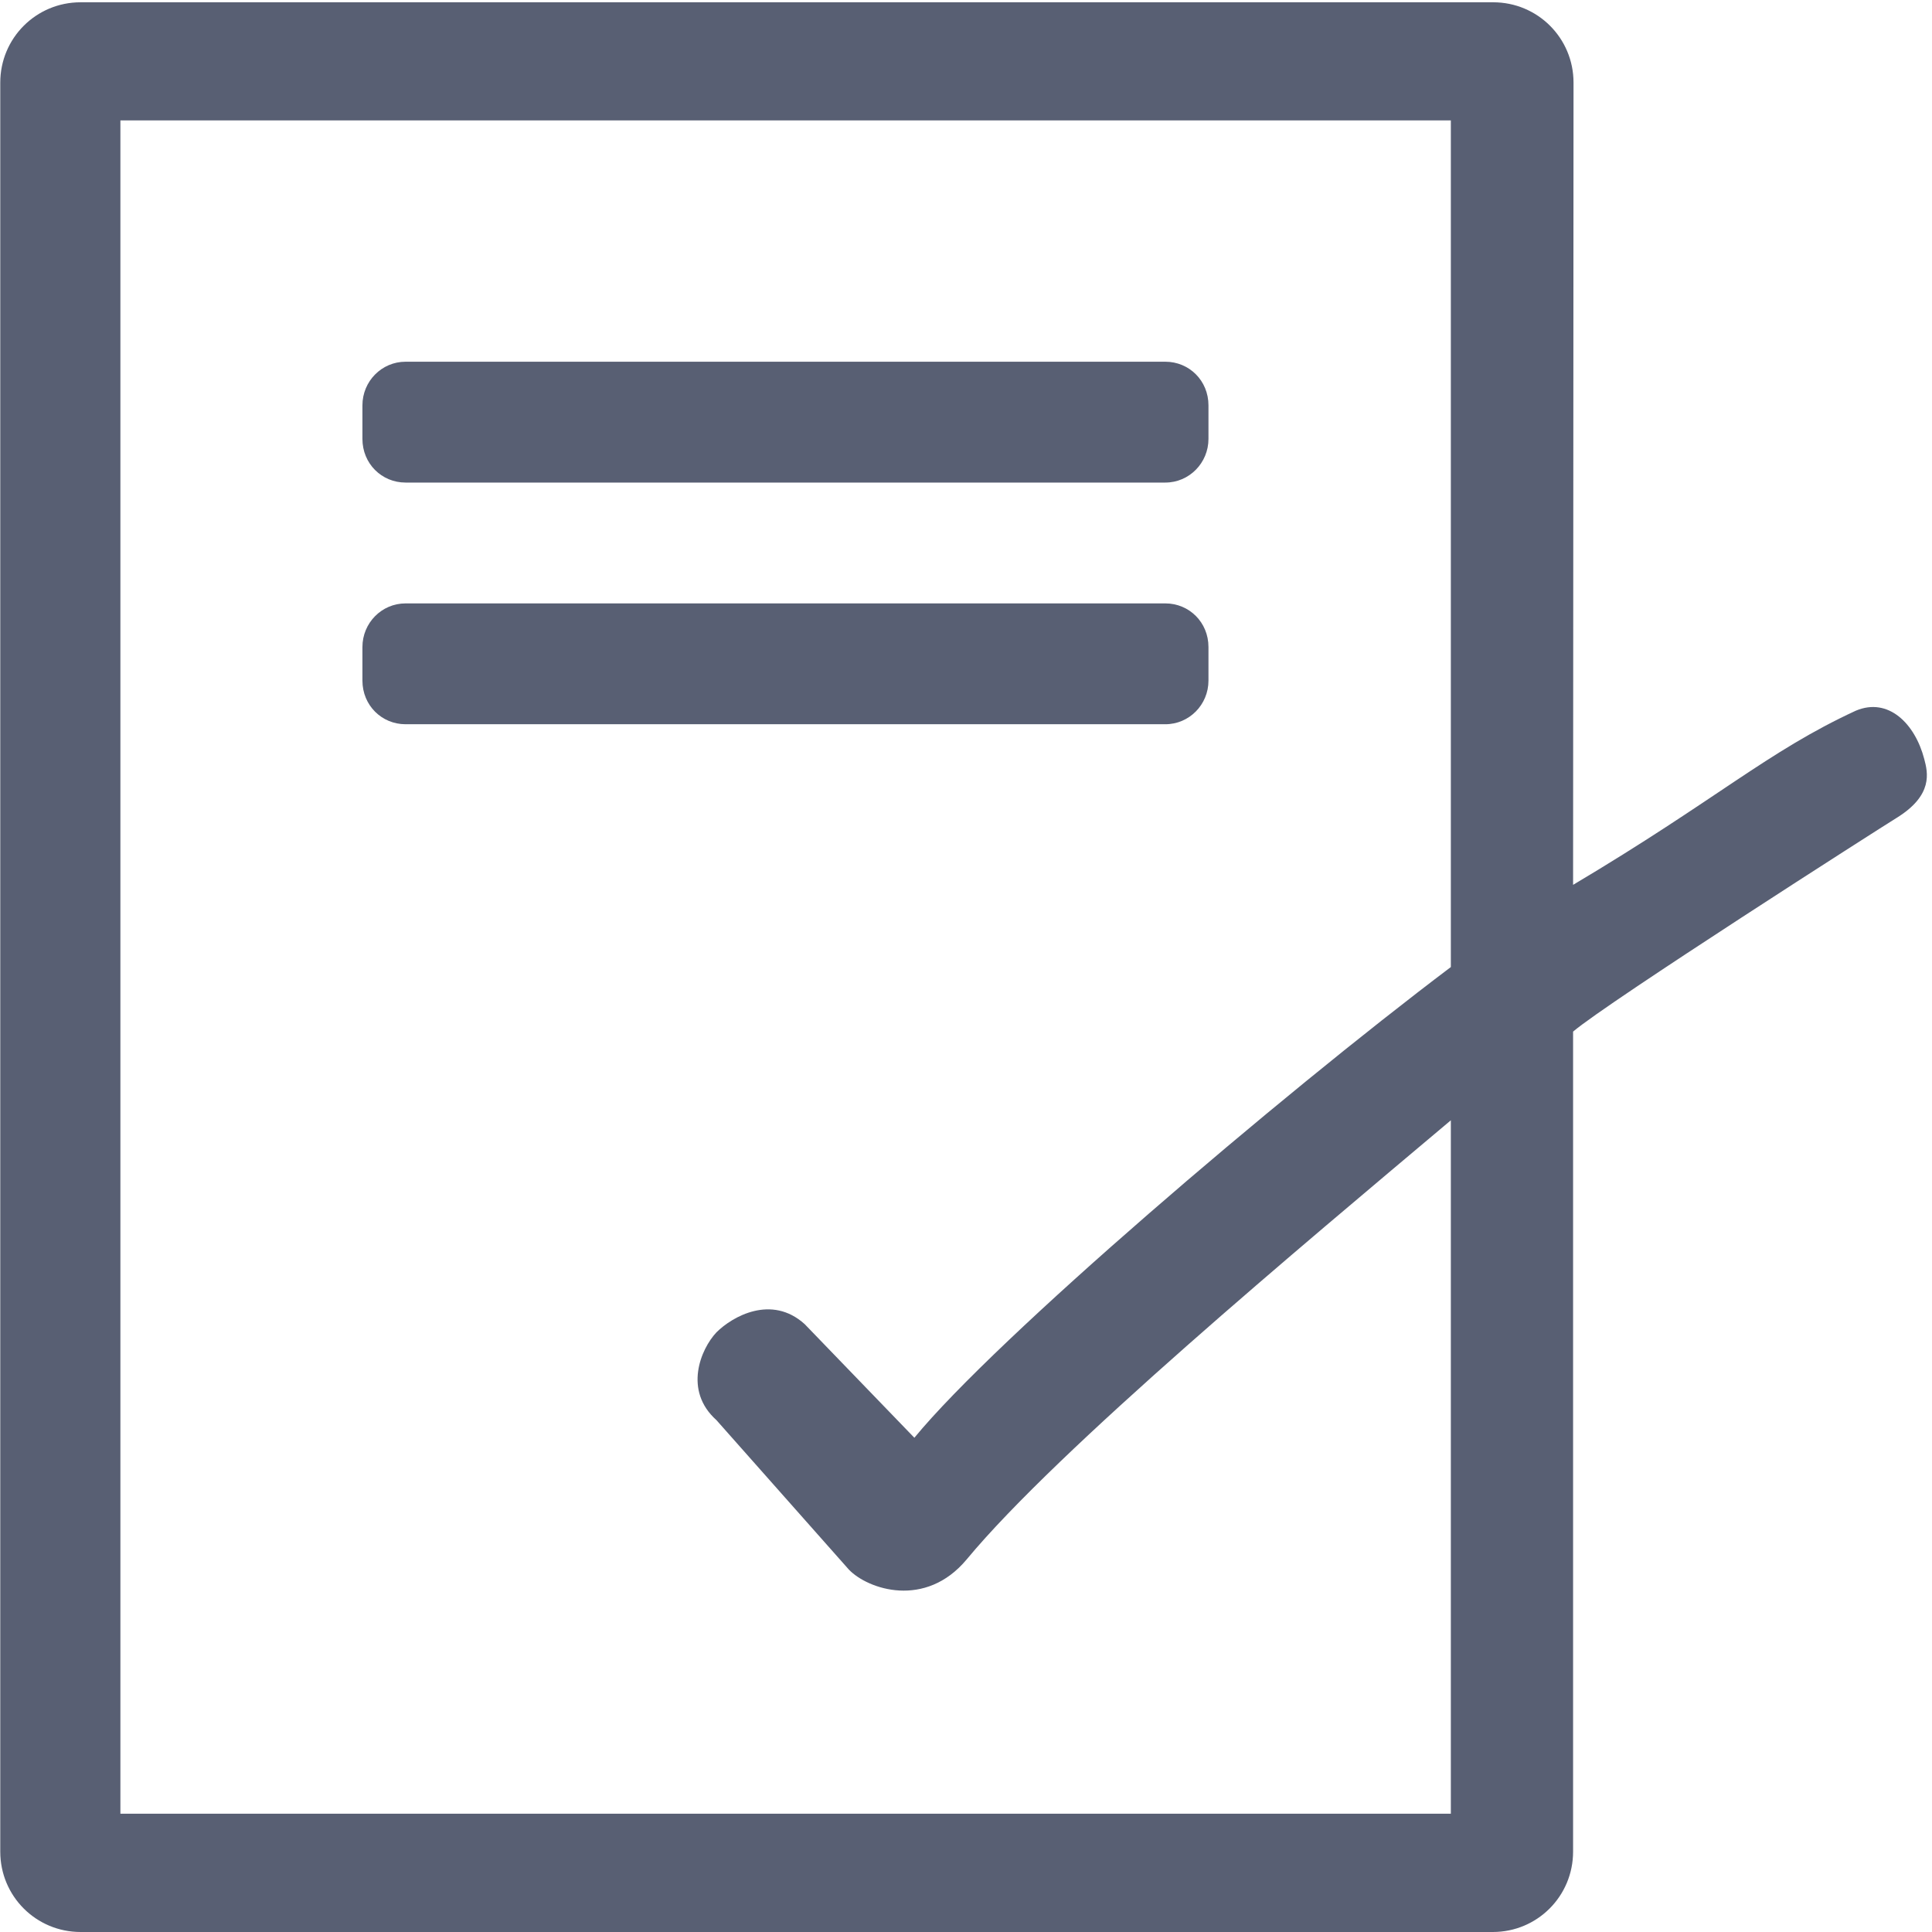 <?xml version="1.0" encoding="UTF-8"?>
<svg width="22px" height="22px" viewBox="0 0 22 22" version="1.1" xmlns="http://www.w3.org/2000/svg" xmlns:xlink="http://www.w3.org/1999/xlink">

    <g id="Page-1" stroke="none" stroke-width="1" fill="none" fill-rule="evenodd">
        <g id="icons" transform="translate(-36, -212)" fill="#585F73">
            <g id="fa-list-visits-o" transform="translate(36, 212)">
                <path d="M17.913,10.076 L17.918,0.941 C17.918,0.434 17.51,0.026 17.003,0.026 L0.918,0.026 C0.411,0.026 0.003,0.434 0.003,0.941 L0.003,21.085 C0.003,21.592 0.411,22 0.918,22 L16.999,22 C17.505,22 17.913,21.592 17.913,21.085 L17.913,11.747 C18.306,11.412 21.409,9.429 21.596,9.314 C22.018,9.054 21.952,8.796 21.912,8.644 C21.807,8.24 21.503,7.936 21.132,8.093 C20.126,8.558 19.556,9.099 17.913,10.076 Z M1.371,20.653 L1.371,1.371 L16.521,1.371 L16.521,11.012 C14.555,12.495 11.344,15.237 10.412,16.372 L9.163,15.078 C8.786,14.737 8.339,14.991 8.158,15.172 C7.979,15.362 7.781,15.834 8.158,16.171 L9.667,17.874 C9.883,18.098 10.537,18.322 11.008,17.757 C12.049,16.501 14.825,14.185 16.521,12.757 L16.521,20.653 L1.371,20.653 Z M4.127,4.616 C4.127,4.341 4.347,4.119 4.618,4.119 L13.27,4.119 C13.541,4.119 13.761,4.334 13.761,4.616 L13.761,4.998 C13.761,5.272 13.541,5.495 13.27,5.495 L4.618,5.495 C4.347,5.495 4.127,5.28 4.127,4.998 L4.127,4.616 Z M4.127,7.368 C4.127,7.093 4.347,6.871 4.618,6.871 L13.27,6.871 C13.541,6.871 13.761,7.086 13.761,7.368 L13.761,7.75 C13.761,8.025 13.541,8.247 13.27,8.247 L4.618,8.247 C4.347,8.247 4.127,8.032 4.127,7.75 L4.127,7.368 Z" id="Combined-Shape"></path>
            </g>
        </g>
    </g>
</svg>
